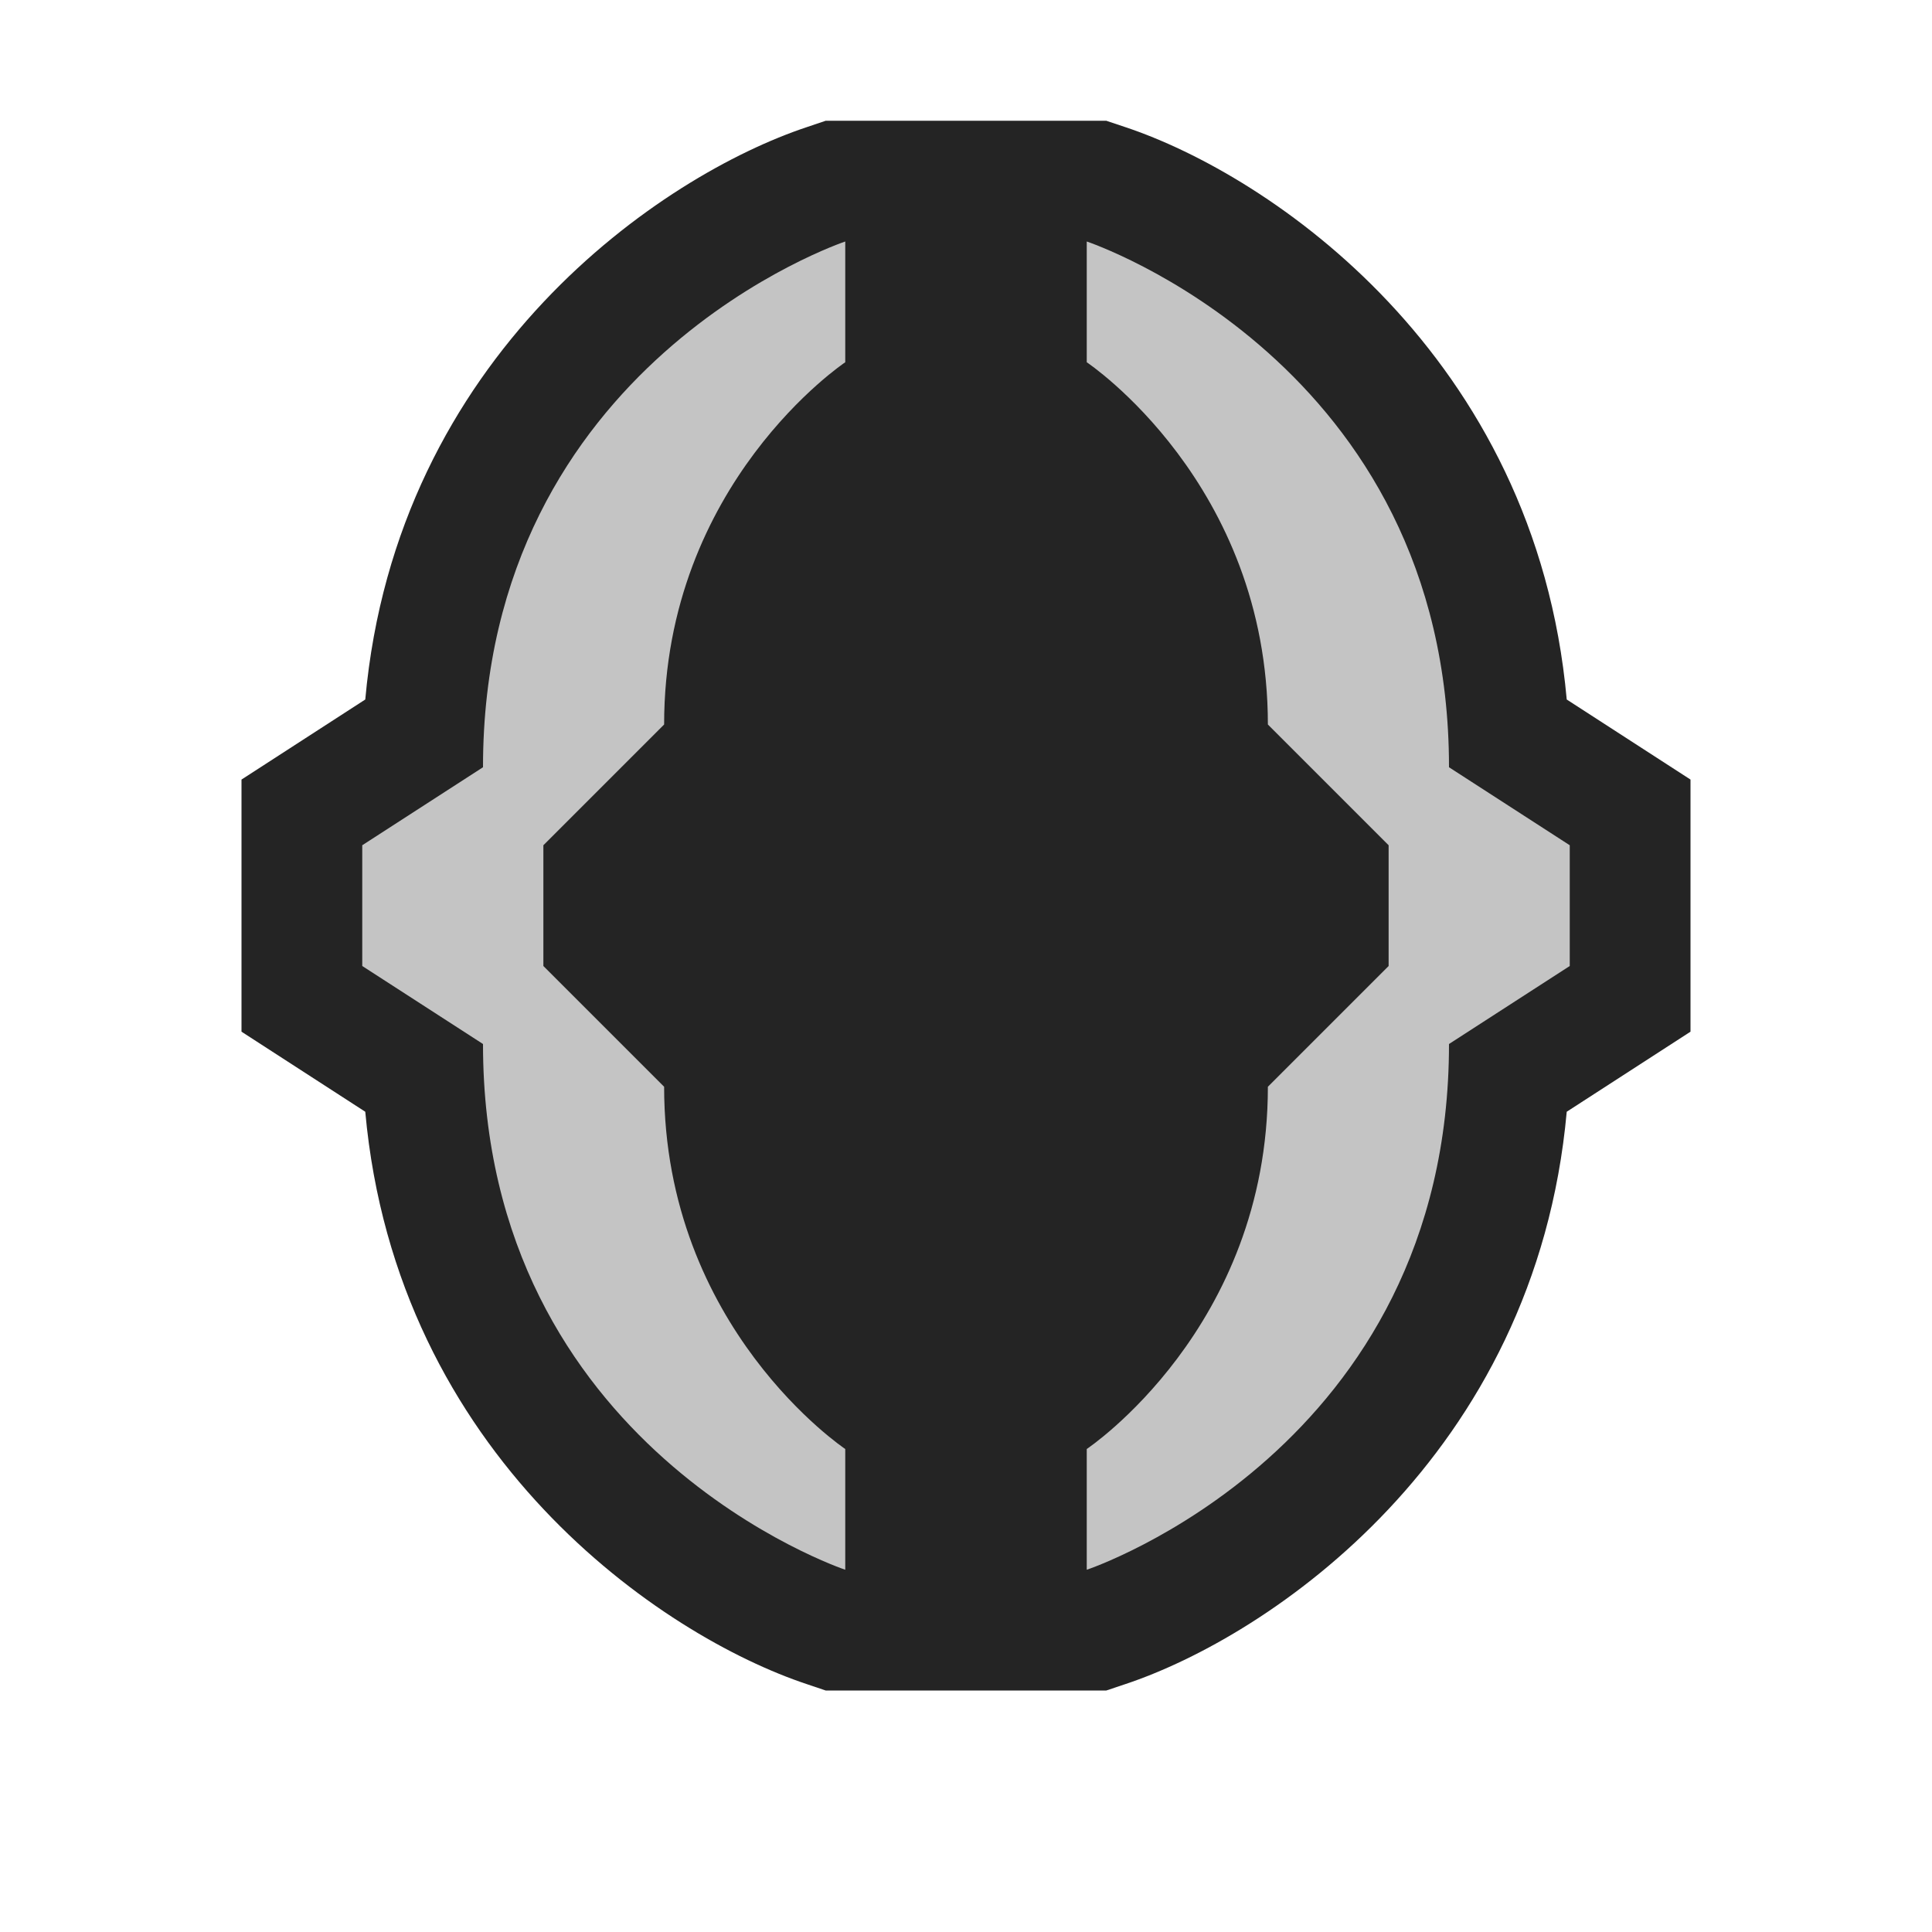 <svg ti:v='1' width='16' height='16' viewBox='0,0,16,16' xmlns='http://www.w3.org/2000/svg' xmlns:ti='urn:schemas-jetbrains-com:tisvg'><g><path fill-rule='evenodd' d='M0,0L16,0L16,16L0,16Z' fill='#FFFFFF' opacity='0'/><path fill-rule='evenodd' d='M6.838,14L6.684,13.948C5.485,13.55,3.283,12.062,3.025,9.207L2,8.544L2,6.456L3.025,5.793C3.283,2.937,5.485,1.45,6.684,1.052L6.838,1L9.162,1L9.317,1.052C10.515,1.45,12.717,2.937,12.975,5.793L14,6.456L14,8.544L12.975,9.207C12.717,12.062,10.515,13.55,9.317,13.948L9.162,14L6.838,14Z' fill='#242424'/><path fill-rule='evenodd' d='M11.5,7L11.5,8L10.5,9C10.5,11,9,12,9,12L9,13C9,13,12,12,12,8.646L13,8L13,7L12,6.354C12,3,9,2,9,2L9,3C9,3,10.5,4,10.5,6M5.5,6C5.5,4,7,3,7,3L7,2C7,2,4,3,4,6.354L3,7L3,8L4,8.646C4,12,7,13,7,13L7,12C7,12,5.5,11,5.5,9L4.5,8L4.5,7L5.5,6Z' fill='#C4C4C4'/></g></svg>